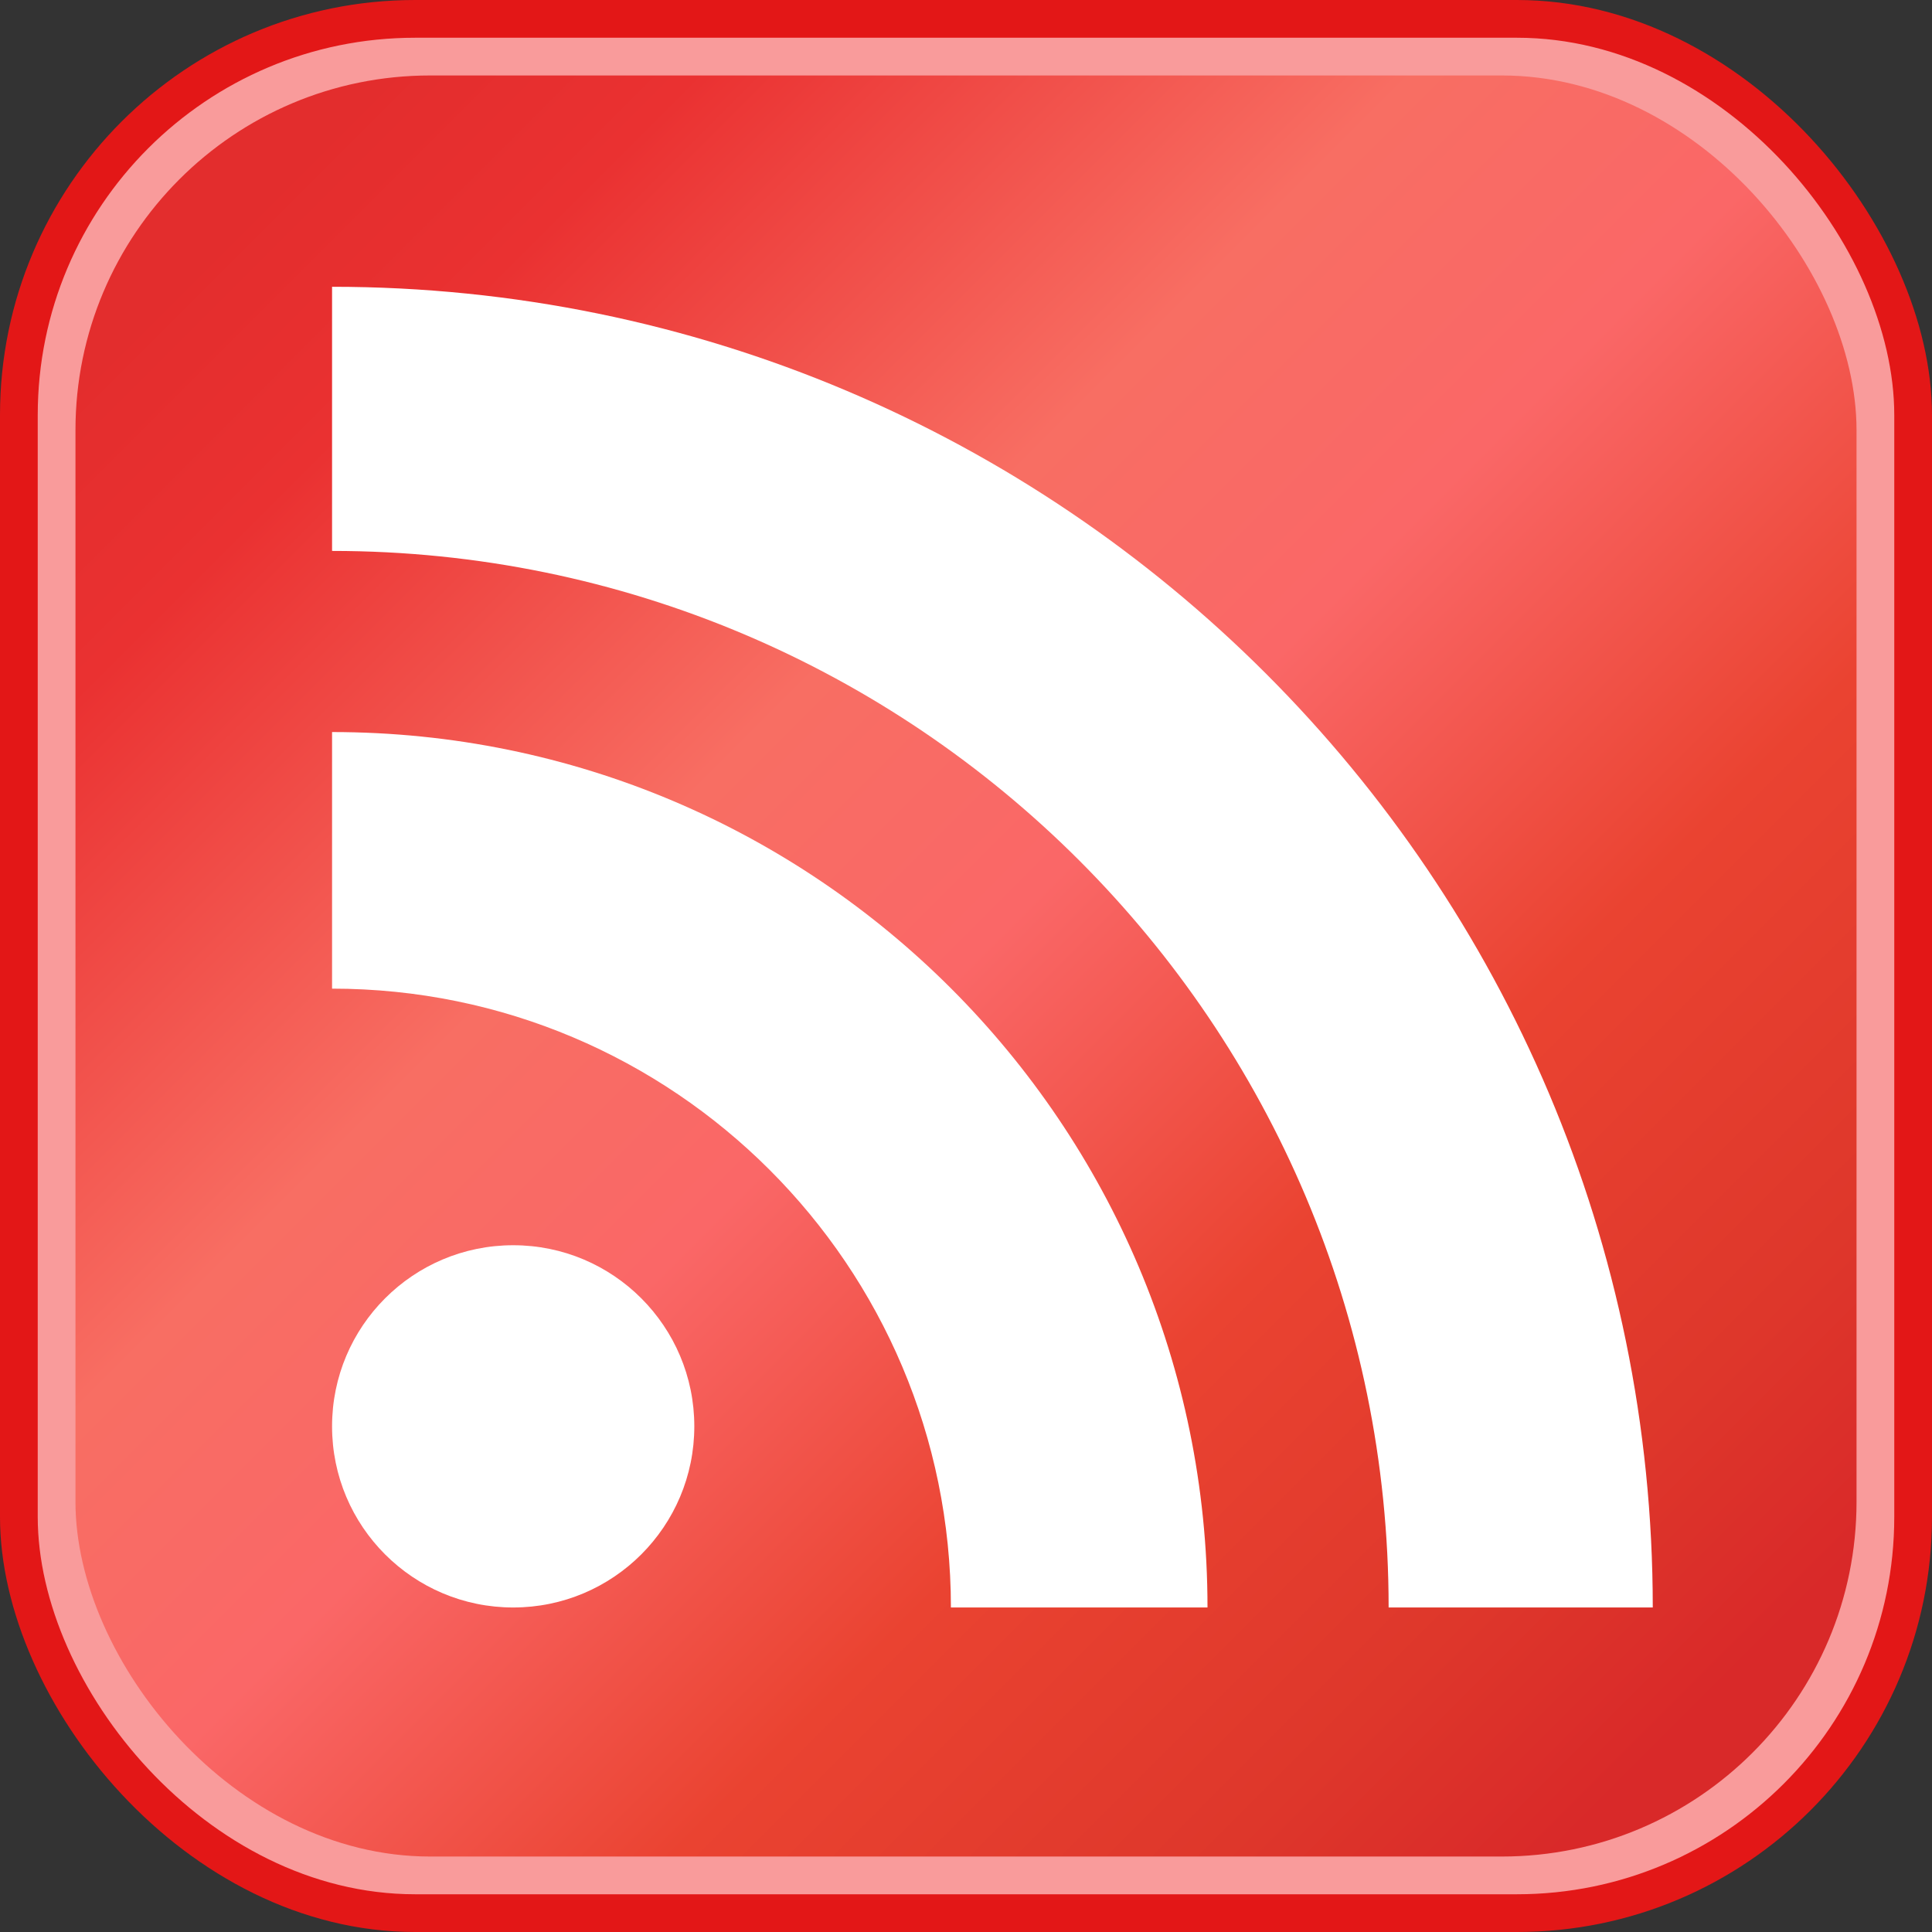 <?xml version="1.0" encoding="UTF-8" standalone="no"?>
<svg
   xmlns:dc="http://purl.org/dc/elements/1.1/"
   xmlns:cc="http://creativecommons.org/ns#"
   xmlns:rdf="http://www.w3.org/1999/02/22-rdf-syntax-ns#"
   xmlns:svg="http://www.w3.org/2000/svg"
   xmlns="http://www.w3.org/2000/svg"
   xmlns:xlink="http://www.w3.org/1999/xlink"
   xmlns:sodipodi="http://sodipodi.sourceforge.net/DTD/sodipodi-0.dtd"
   xmlns:inkscape="http://www.inkscape.org/namespaces/inkscape"
   version="1.0"
   width="48"
   height="48"
   id="RSSicon"
   viewBox="0 0 256 256"
   sodipodi:version="0.32"
   inkscape:version="0.46"
   sodipodi:docname="traffic_feed.svg"
   inkscape:output_extension="org.inkscape.output.svg.inkscape"
   inkscape:export-filename="D:\Workspace\Java\AndNav2\res\drawable\traffic_feed.png"
   inkscape:export-xdpi="90"
   inkscape:export-ydpi="90">
  <rect x="0" y="0" width="256" height="256" fill="#333333" stroke="none"/>
  <sodipodi:namedview
     inkscape:window-height="750"
     inkscape:window-width="1280"
     inkscape:pageshadow="2"
     inkscape:pageopacity="0.0"
     guidetolerance="10.0"
     gridtolerance="10.0"
     objecttolerance="10.0"
     borderopacity="1.0"
     bordercolor="#666666"
     pagecolor="#ffffff"
     id="base"
     showgrid="false"
     inkscape:zoom="3.609375"
     inkscape:cx="3.2998273"
     inkscape:cy="32.462064"
     inkscape:window-x="-8"
     inkscape:window-y="-8"
     inkscape:current-layer="RSSicon" />
  <defs
     id="defs3">
    <linearGradient
       gradientTransform="translate(349.501,-79.931)"
       gradientUnits="userSpaceOnUse"
       id="RSSg-470"
       y2="225.94"
       x2="225.94"
       y1="30.06"
       x1="30.06">
      <stop
         id="stop3282"
         stop-color="#E3702D"
         offset="0"
         style="stop-color:#e32d2d;stop-opacity:1;" />
      <stop
         id="stop3284"
         stop-color="#EA7D31"
         offset="0.107"
         style="stop-color:#ea3131;stop-opacity:1;" />
      <stop
         id="stop3286"
         stop-color="#F69537"
         offset="0.35"
         style="stop-color:#f86e63;stop-opacity:1;" />
      <stop
         id="stop3288"
         stop-color="#FB9E3A"
         offset="0.5"
         style="stop-color:#fa6767;stop-opacity:1;" />
      <stop
         id="stop3290"
         stop-color="#EA7C31"
         offset="0.702"
         style="stop-color:#ea4331;stop-opacity:1;" />
      <stop
         id="stop3292"
         stop-color="#DE642B"
         offset="0.887"
         style="stop-color:#de372b;stop-opacity:1;" />
      <stop
         id="stop3294"
         stop-color="#D95B29"
         offset="1"
         style="stop-color:#d92929;stop-opacity:1;" />
    </linearGradient>
    <linearGradient
       inkscape:collect="always"
       xlink:href="#RSSg-470"
       id="linearGradient4639"
       gradientUnits="userSpaceOnUse"
       gradientTransform="translate(1.4672241e-6,7.2288086e-6)"
       x1="30.06"
       y1="30.06"
       x2="225.94"
       y2="225.94" />
    <inkscape:perspective
       sodipodi:type="inkscape:persp3d"
       inkscape:vp_x="0 : 64 : 1"
       inkscape:vp_y="0 : 1000 : 0"
       inkscape:vp_z="128 : 64 : 1"
       inkscape:persp3d-origin="64 : 42.666667 : 1"
       id="perspective35" />
    <linearGradient
       x1="0.085"
       y1="0.085"
       x2="0.915"
       y2="0.915"
       id="RSSg">
      <stop
         offset="0.0"
         stop-color="#E3702D"
         id="stop6" />
      <stop
         offset="0.107"
         stop-color="#EA7D31"
         id="stop8" />
      <stop
         offset="0.35"
         stop-color="#F69537"
         id="stop10" />
      <stop
         offset="0.5"
         stop-color="#FB9E3A"
         id="stop12" />
      <stop
         offset="0.702"
         stop-color="#EA7C31"
         id="stop14" />
      <stop
         offset="0.887"
         stop-color="#DE642B"
         id="stop16" />
      <stop
         offset="1.0"
         stop-color="#D95B29"
         id="stop18" />
    </linearGradient>
  </defs>
  <rect
     width="256"
     height="256"
     rx="55"
     ry="55"
     x="0"
     y="0"
     id="rect20"
     style="fill:#e31717;fill-opacity:1" />
  <rect
     width="246"
     height="246"
     rx="50"
     ry="50"
     x="5"
     y="5"
     id="rect22"
     style="fill:#f99b9b;fill-opacity:1" />
  <rect
     style="fill:url(#linearGradient4639);fill-opacity:1"
     id="rect4696"
     y="10"
     x="10"
     ry="47"
     rx="47"
     height="236"
     width="236" />
  <circle
     cx="68"
     cy="189"
     r="24"
     id="circle26"
     sodipodi:cx="68"
     sodipodi:cy="189"
     sodipodi:rx="24"
     sodipodi:ry="24"
     style="fill:#ffffff" />
  <path
     d="M 160,213 L 126,213 C 126,167.713 89.287,131 44,131 L 44,97 C 108.065,97 160,148.935 160,213 z"
     id="path28"
     style="fill:#ffffff" />
  <path
     d="M 184,213 C 184,135.68 121.32,73 44,73 L 44,38 C 140.65,38 219,116.35 219,213 L 184,213 z"
     id="path30"
     style="fill:#ffffff" />
</svg>
